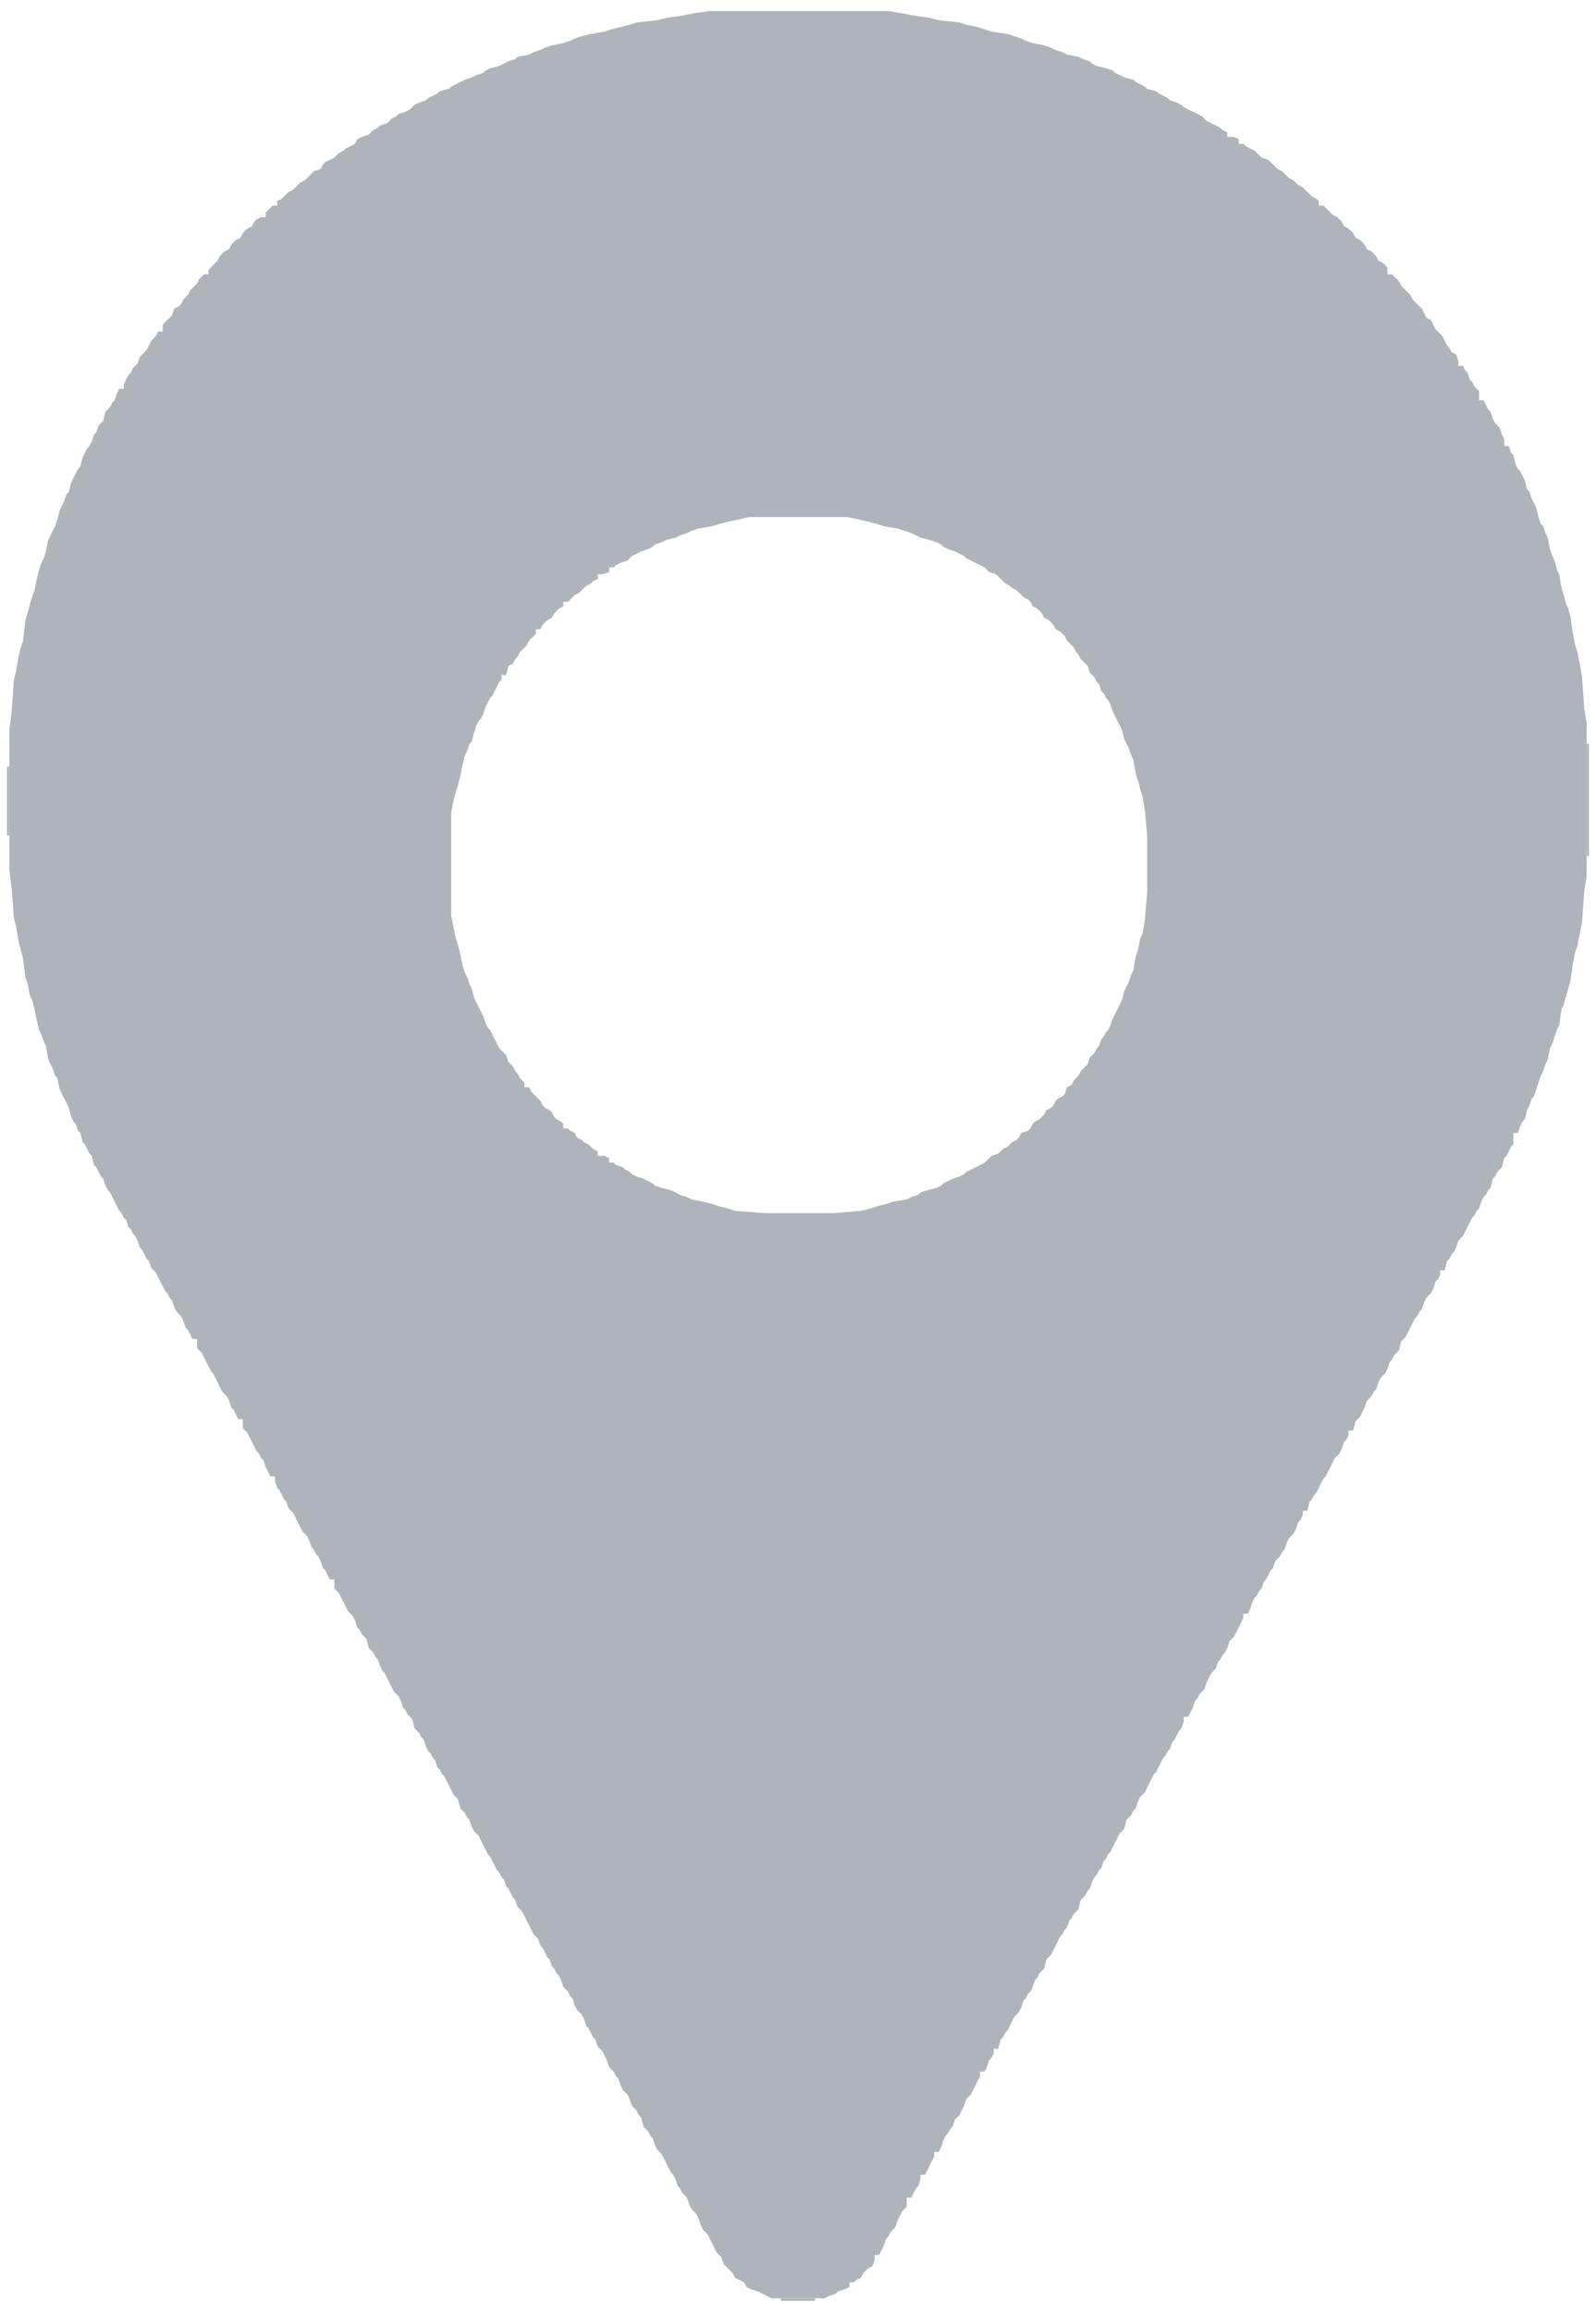 <?xml version="1.0" encoding="UTF-8"?>
<!DOCTYPE svg PUBLIC "-//W3C//DTD SVG 1.1//EN" "http://www.w3.org/Graphics/SVG/1.1/DTD/svg11.dtd">
<!-- Creator: CorelDRAW -->
<svg xmlns="http://www.w3.org/2000/svg" xml:space="preserve" width="145mm" height="210mm" style="shape-rendering:geometricPrecision; text-rendering:geometricPrecision; image-rendering:optimizeQuality; fill-rule:evenodd; clip-rule:evenodd"
viewBox="0 0 145 210"
 xmlns:xlink="http://www.w3.org/1999/xlink">
 <defs>
  <style type="text/css">
   <![CDATA[
    .fil0 {fill:#AFB4BB}
   ]]>
  </style>
 </defs>
 <g id="Layer_x0020_1">
  <g id="_119603472">
   <polygon id="_119605608" class="fil0" points="0.636,75.88 0.844,75.88 0.844,69.64 0.636,69.64 "/>
   <polygon id="_119603112" class="fil0" points="144.156,77.752 144.364,77.752 144.364,67.56 144.156,67.56 "/>
   <path id="_119603088" class="fil0" d="M104.012 83.576l-0.208 1.248 -0.208 0.416 -0.208 1.04 -0.208 0.624 -0.208 1.248 -0.208 0.416 -0.208 0.624 -0.208 0.416 -0.208 0.416 -0.208 0.832 -0.208 0.416 -0.208 0.416 -0.208 0.416 -0.208 0.416 -0.208 0.624 -0.208 0.416 -0.208 0.208 -0.208 0.416 -0.208 0.208 -0.208 0.624 -0.208 0.208 -0.208 0.416 -0.208 0.208 -0.208 0.208 -0.208 0.624 -0.208 0.208 -0.208 0.208 -0.208 0.208 -0.208 0.416 -0.208 0.208 -0.208 0.208 -0.208 0.416 -0.416 0.208 -0.208 0.624 -0.208 0.208 -0.416 0.208 -0.208 0.208 -0.208 0.416 -0.208 0.208 -0.416 0.208 -0.208 0.416 -0.208 0.208 -0.208 0.208 -0.416 0.208 -0.208 0.208 -0.208 0.416 -0.208 0.208 -0.624 0.208 -0.208 0.416 -0.208 0.208 -0.416 0.208 -0.208 0.208 -0.208 0.208 -0.416 0.208 -0.208 0.208 -0.208 0.208 -0.624 0.208 -0.208 0.208 -0.208 0.208 -0.208 0.208 -0.416 0.208 -0.416 0.208 -0.416 0.208 -0.416 0.208 -0.208 0.208 -0.416 0.208 -0.624 0.208 -0.416 0.208 -0.416 0.208 -0.208 0.208 -0.416 0.208 -0.832 0.208 -0.624 0.208 -0.208 0.208 -0.624 0.208 -0.416 0.208 -1.248 0.208 -0.624 0.208 -0.832 0.208 -0.624 0.208 -0.832 0.208 -2.496 0.208 -6.24 0 -2.704 -0.208 -0.624 -0.208 -0.832 -0.208 -0.624 -0.208 -0.832 -0.208 -1.04 -0.208 -0.416 -0.208 -0.624 -0.208 -0.416 -0.208 -0.416 -0.208 -0.832 -0.208 -0.624 -0.208 -0.208 -0.208 -0.416 -0.208 -0.416 -0.208 -0.624 -0.208 -0.416 -0.208 -0.208 -0.208 -0.416 -0.208 -0.208 -0.208 -0.624 -0.208 -0.208 -0.208 -0.416 0 0 -0.416 -0.416 -0.208 -0.624 0 0 -0.416 -0.416 -0.208 -0.208 -0.208 -0.208 -0.208 -0.416 -0.208 -0.208 -0.208 -0.416 -0.208 -0.208 -0.416 -0.416 -0.208 -0.208 -0.208 -0.416 0 0 -0.416 -0.208 -0.208 -0.416 -0.208 -0.208 -0.208 -0.208 -0.416 -0.208 -0.208 -0.416 -0.208 -0.208 -0.208 -0.208 -0.416 -0.208 -0.208 -0.208 -0.208 -0.208 -0.208 -0.208 -0.208 -0.208 -0.416 -0.416 0 0 -0.416 -0.208 -0.208 -0.208 -0.208 -0.208 -0.416 -0.208 -0.208 -0.208 -0.416 -0.208 -0.208 -0.208 -0.208 -0.208 -0.624 -0.208 -0.208 -0.208 -0.208 -0.208 -0.208 -0.208 -0.416 -0.208 -0.416 -0.208 -0.416 -0.208 -0.416 -0.208 -0.208 -0.208 -0.416 -0.208 -0.624 -0.208 -0.416 -0.208 -0.416 -0.208 -0.416 -0.208 -0.416 -0.208 -0.832 -0.208 -0.416 -0.208 -0.624 -0.208 -0.416 -0.208 -0.624 -0.208 -1.04 -0.208 -0.832 -0.208 -0.624 -0.208 -1.04 -0.208 -1.04 0 -9.36 0.208 -1.04 0.208 -0.832 0.208 -0.624 0.208 -0.832 0.208 -1.04 0.208 -0.832 0.208 -0.416 0.208 -0.624 0.208 -0.208 0.208 -0.832 0.208 -0.624 0.208 -0.416 0.208 -0.208 0.208 -0.416 0.208 -0.624 0.208 -0.416 0.208 -0.416 0.208 -0.208 0.208 -0.416 0.208 -0.416 0.208 -0.416 0.208 -0.208 0 -0.416 0.416 0 0.208 -0.832 0.416 -0.208 0.208 -0.416 0.208 -0.208 0.208 -0.416 0.208 -0.208 0.208 -0.208 0.208 -0.208 0.208 -0.416 0.208 -0.208 0.208 -0.208 0.208 -0.208 0 -0.416 0.416 0 0.208 -0.416 0.208 -0.208 0.208 -0.208 0.416 -0.208 0.208 -0.416 0.208 -0.208 0.208 -0.208 0.416 -0.208 0 -0.416 0.416 0 0.208 -0.208 0.208 -0.208 0.208 -0.208 0.416 -0.208 0.208 -0.208 0.208 -0.208 0.208 -0.208 0.416 -0.208 0.208 -0.208 0.416 -0.208 0 -0.416 0.416 0 0.624 -0.208 0 -0.416 0.416 0 0.208 -0.208 0.416 -0.208 0.624 -0.208 0.208 -0.208 0.208 -0.208 0.416 -0.208 0.416 -0.208 0.624 -0.208 0.416 -0.208 0.208 -0.208 0.624 -0.208 0.416 -0.208 0.832 -0.208 0.416 -0.208 0.624 -0.208 0.416 -0.208 0.624 -0.208 1.248 -0.208 0.624 -0.208 0.832 -0.208 1.04 -0.208 0.832 -0.208 8.944 0 1.04 0.208 0.832 0.208 0.832 0.208 0.624 0.208 1.248 0.208 0.624 0.208 0.624 0.208 0.416 0.208 0.416 0.208 0.832 0.208 0.624 0.208 0.416 0.208 0.208 0.208 0.416 0.208 0.624 0.208 0.416 0.208 0.416 0.208 0.208 0.208 0.416 0.208 0.416 0.208 0.416 0.208 0.416 0.208 0.208 0.208 0.208 0.208 0.624 0.208 0.208 0.208 0.208 0.208 0.208 0.208 0.208 0.208 0.416 0.208 0.208 0.208 0.416 0.208 0.208 0.208 0.208 0.208 0.208 0.208 0.416 0.208 0.208 0.208 0.208 0.416 0.416 0.208 0.208 0.208 0.208 0.208 0.208 0.416 0.416 0.208 0.208 0.208 0.208 0.208 0.208 0.416 0.416 0.208 0.208 0.208 0.208 0.208 0.208 0.416 0.208 0.208 0.208 0.208 0.208 0.208 0.208 0.416 0.208 0.208 0.208 0.416 0.208 0.208 0.208 0.208 0.208 0.208 0.208 0.624 0.208 0.208 0.208 0.208 0.208 0.416 0.208 0.208 0.208 0.624 0.208 0.208 0.208 0.416 0.208 0.208 0.208 0.416 0.208 0.624 0.208 0.416 0.208 0.416 0.208 0.416 0.208 0.416 0.208 0.832 0.208 0.416 0.208 0.416 0.208 0.624 0.208 0.416 0.208 1.248 0.208 0.624 0.208 0.832 0.208 0.624 0.208 1.248 0.208 2.288 0 5.2 -0.208 2.496zm-40.976 -82.368l-1.04 0.208 -1.456 0.208 -0.832 0.208 -1.872 0.208 -0.624 0.208 -0.832 0.208 -0.832 0.208 -0.624 0.208 -1.248 0.208 -0.832 0.208 -0.624 0.208 -0.416 0.208 -0.624 0.208 -1.04 0.208 -0.624 0.208 -0.416 0.208 -0.624 0.208 -0.416 0.208 -1.04 0.208 -0.208 0.208 -0.624 0.208 -0.416 0.208 -0.416 0.208 -0.832 0.208 -0.416 0.208 -0.208 0.208 -0.624 0.208 -0.416 0.208 -0.624 0.208 -0.416 0.208 -0.416 0.208 -0.416 0.208 -0.208 0.208 -0.832 0.208 -0.208 0.208 -0.416 0.208 -0.416 0.208 -0.208 0.208 -0.624 0.208 -0.416 0.208 -0.208 0.208 -0.208 0.208 -0.416 0.208 -0.624 0.208 -0.208 0.208 -0.416 0.208 -0.208 0.208 -0.208 0.208 -0.624 0.208 -0.208 0.208 -0.416 0.208 -0.208 0.208 -0.208 0.208 -0.624 0.208 -0.416 0.208 -0.208 0.416 -0.416 0.208 -0.416 0.208 -0.208 0.208 -0.416 0.208 -0.208 0.208 -0.208 0.208 -0.416 0.208 -0.416 0.208 -0.208 0.208 -0.208 0.416 -0.624 0.208 -0.208 0.208 -0.208 0.208 -0.208 0.208 -0.208 0.208 -0.416 0.208 -0.208 0.208 -0.208 0.208 -0.208 0.208 -0.416 0.208 -0.208 0.208 -0.208 0.208 -0.208 0.208 -0.416 0.208 0 0.416 -0.416 0 -0.208 0.208 -0.208 0.208 -0.208 0.208 0 0.416 -0.416 0 -0.416 0.208 -0.208 0.208 -0.208 0.416 -0.416 0.208 -0.208 0.208 -0.208 0.208 -0.208 0.416 -0.416 0.208 -0.208 0.208 -0.208 0.208 -0.208 0.416 -0.416 0.208 -0.208 0.208 -0.208 0.208 -0.208 0.416 -0.208 0.208 -0.208 0.208 -0.208 0.208 -0.208 0.208 0 0.416 -0.416 0 -0.208 0.208 -0.208 0.208 -0.208 0.416 -0.208 0.208 -0.208 0.208 -0.208 0.208 -0.208 0.416 -0.208 0.208 -0.208 0.208 -0.208 0.416 -0.208 0.208 -0.416 0.208 -0.208 0.624 -0.208 0.208 -0.208 0.208 -0.208 0.208 -0.208 0.208 0 0.624 -0.416 0 -0.208 0.416 -0.208 0.208 -0.208 0.208 -0.208 0.416 -0.208 0.416 -0.208 0.208 -0.208 0.208 -0.208 0.208 -0.208 0.624 -0.208 0.208 -0.208 0.208 -0.208 0.416 -0.208 0.208 -0.208 0.416 -0.208 0.416 0 0.416 -0.416 0 -0.208 0.416 -0.208 0.624 -0.208 0.208 -0.208 0.416 -0.208 0.208 -0.208 0.208 -0.208 0.832 -0.208 0.208 -0.208 0.208 -0.208 0.624 -0.208 0.208 -0.208 0.624 -0.208 0.416 -0.208 0.208 -0.208 0.416 -0.208 0.416 -0.208 0.832 -0.208 0.208 -0.208 0.416 -0.208 0.416 -0.208 0.416 -0.208 0.832 -0.208 0.208 -0.208 0.624 -0.208 0.416 -0.208 0.416 -0.208 0.832 -0.208 0.624 -0.208 0.416 -0.208 0.416 -0.208 0.416 -0.208 1.04 -0.208 0.624 -0.208 0.416 -0.208 0.624 -0.208 0.832 -0.208 1.04 -0.208 0.624 -0.208 0.624 -0.208 0.832 -0.208 0.624 -0.208 1.872 -0.208 0.624 -0.208 0.832 -0.208 1.248 -0.208 0.832 -0.208 2.912 -0.208 1.664 0 3.328 0 6.24 0 3.12 0.208 1.664 0.208 2.704 0.208 0.832 0.208 1.248 0.208 0.832 0.208 0.832 0.208 1.664 0.208 0.624 0.208 1.04 0.208 0.416 0.208 0.832 0.208 1.04 0.208 0.832 0.208 0.416 0.208 0.624 0.208 0.416 0.208 1.248 0.208 0.416 0.208 0.416 0.208 0.624 0.208 0.208 0.208 1.04 0.208 0.416 0.208 0.416 0.208 0.416 0.208 0.416 0.208 0.832 0.208 0.416 0.208 0.208 0.208 0.624 0.208 0.208 0.208 0.832 0.208 0.208 0.208 0.416 0.208 0.416 0.208 0.208 0.208 0.832 0.208 0.208 0.208 0.416 0.208 0.416 0.208 0.208 0.208 0.624 0.208 0.416 0.208 0.208 0.208 0.416 0.208 0.416 0.208 0.416 0.208 0.416 0.208 0.208 0.208 0.416 0.208 0.208 0.208 0.624 0.208 0.208 0.208 0.416 0.208 0.208 0.208 0.416 0.208 0.624 0.208 0.208 0.208 0.416 0.208 0.416 0.208 0.208 0.208 0.624 0.208 0.208 0.208 0.208 0.208 0.416 0.208 0.416 0.208 0.416 0.208 0.416 0.208 0.208 0.208 0.416 0.208 0.208 0.208 0.624 0.208 0.416 0.208 0.208 0.208 0.208 0.208 0.416 0.208 0.624 0.208 0.208 0.208 0.416 0.208 0.416 0.416 0 0 0.832 0.208 0.208 0.208 0.208 0.208 0.416 0.208 0.416 0.208 0.416 0.208 0.416 0.208 0.208 0.208 0.416 0.208 0.416 0.208 0.416 0.208 0.416 0.208 0.208 0.208 0.208 0.208 0.416 0.208 0.624 0.208 0.208 0.208 0.416 0.208 0.416 0.416 0 0 0.832 0.208 0.208 0.208 0.208 0.208 0.416 0.208 0.416 0.208 0.416 0.208 0.416 0.208 0.208 0.208 0.416 0.208 0.208 0.208 0.624 0.208 0.416 0.208 0.416 0.416 0 0 0.416 0.208 0.624 0.208 0.208 0.208 0.416 0.208 0.416 0.208 0.208 0.208 0.624 0.208 0.208 0.208 0.208 0.208 0.416 0.208 0.416 0.208 0.416 0.208 0.416 0.208 0.208 0.208 0.208 0.208 0.416 0.208 0.624 0.208 0.208 0.208 0.416 0.208 0.208 0.208 0.416 0.208 0.624 0.208 0.208 0.208 0.416 0.208 0.416 0.416 0 0 0.832 0.208 0.208 0.208 0.208 0.208 0.416 0.208 0.416 0.208 0.416 0.208 0.416 0.208 0.208 0.208 0.208 0.208 0.416 0.208 0.624 0.208 0.208 0.208 0.416 0.208 0.208 0.208 0.208 0.208 0.832 0.208 0.208 0.208 0.208 0.208 0.416 0.208 0.208 0.208 0.624 0.208 0.416 0.208 0.208 0.208 0.416 0.208 0.416 0.208 0.416 0.208 0.416 0.208 0.208 0.208 0.208 0.208 0.416 0.208 0.624 0.208 0.208 0.208 0.416 0.208 0.208 0.208 0.208 0.208 0.832 0.208 0.208 0.208 0.208 0.208 0.416 0.208 0.208 0.208 0.624 0.208 0.416 0.208 0.208 0.208 0.416 0.208 0.208 0.208 0.624 0.208 0.208 0.208 0.416 0.208 0.208 0.208 0.416 0.208 0.416 0.208 0.416 0.208 0.416 0.208 0.208 0.208 0.208 0.208 0.832 0.208 0.208 0.208 0.208 0.208 0.416 0.208 0.208 0.208 0.624 0.208 0.416 0.208 0.208 0.208 0.208 0.208 0.416 0.208 0.416 0.208 0.416 0.208 0.416 0.208 0.208 0.208 0.416 0.208 0.416 0.208 0.416 0.208 0.208 0.208 0.416 0.208 0.208 0.208 0.624 0.208 0.208 0.208 0.416 0.208 0.416 0.208 0.208 0.208 0.624 0.208 0.208 0.208 0.208 0.208 0.416 0.208 0.416 0.208 0.416 0.208 0.416 0.208 0.416 0.208 0.208 0.208 0.208 0.208 0.624 0.208 0.208 0.208 0.416 0.208 0.416 0.208 0.208 0.208 0.624 0.208 0.208 0.208 0.416 0.208 0.208 0.208 0.416 0.208 0.624 0.208 0.208 0.208 0.208 0.208 0.416 0.208 0.208 0.208 0.624 0.208 0.416 0.208 0.208 0.208 0.208 0.208 0.416 0.208 0.624 0.208 0.208 0.208 0.416 0.208 0.416 0.208 0.208 0.208 0.624 0.208 0.208 0.208 0.208 0.208 0.416 0.208 0.416 0.208 0.624 0.208 0.208 0.208 0.208 0.208 0.416 0.208 0.208 0.208 0.624 0.208 0.416 0.208 0.208 0.208 0.208 0.208 0.416 0.208 0.624 0.208 0.208 0.208 0.208 0.208 0.416 0.208 0.208 0.208 0.832 0.208 0.208 0.208 0.208 0.208 0.416 0.208 0.208 0.208 0.624 0.208 0.416 0.208 0.208 0.208 0.208 0.208 0.416 0.208 0.416 0.208 0.416 0.208 0.416 0.208 0.208 0.208 0.416 0.208 0.624 0.208 0.208 0.208 0.416 0.208 0.208 0.208 0.208 0.208 0.624 0.208 0.416 0.208 0.208 0.208 0.208 0.208 0.416 0.208 0.624 0.208 0.416 0.208 0.208 0.208 0.208 0.208 0.416 0.208 0.416 0.208 0.416 0.208 0.416 0.208 0.208 0.208 0.208 0.208 0.624 0.208 0.208 0.208 0.208 0.208 0.208 0.208 0.208 0.208 0.416 0.416 0.208 0.416 0.208 0.208 0.416 0.416 0.208 0.624 0.208 0.416 0.208 0.416 0.208 0.416 0.208 0.832 0 3.12 0 0.832 0 0.416 -0.208 0.624 -0.208 0.208 -0.208 0.624 -0.208 0.416 -0.208 0 -0.416 0.416 0 0.208 -0.208 0.416 -0.208 0.208 -0.416 0.208 -0.208 0.208 -0.208 0.416 -0.208 0.208 -0.624 0 -0.416 0.416 0 0.208 -0.416 0.208 -0.416 0.208 -0.624 0.208 -0.208 0.208 -0.416 0.208 -0.208 0.208 -0.208 0.208 -0.624 0.208 -0.416 0.208 -0.416 0.208 -0.208 0.208 -0.208 0 -0.832 0.416 0 0.208 -0.416 0.208 -0.416 0.208 -0.208 0.208 -0.624 0 -0.416 0.416 0 0.208 -0.416 0.208 -0.416 0.208 -0.416 0.208 -0.416 0 -0.416 0.416 0 0.208 -0.416 0.208 -0.624 0.208 -0.416 0.208 -0.208 0.208 -0.416 0.208 -0.208 0.208 -0.624 0.208 -0.208 0.208 -0.208 0.208 -0.416 0.208 -0.416 0.208 -0.624 0.208 -0.208 0.208 -0.208 0.208 -0.416 0.208 -0.416 0.208 -0.416 0.208 -0.416 0 -0.416 0.416 0 0.208 -0.416 0.208 -0.624 0.208 -0.208 0.208 -0.416 0 -0.416 0.416 0 0.208 -0.832 0.208 -0.208 0.208 -0.416 0.208 -0.208 0.208 -0.416 0.208 -0.416 0.208 -0.416 0.208 -0.208 0.208 -0.208 0.208 -0.416 0.208 -0.624 0.208 -0.208 0.208 -0.416 0.208 -0.208 0.208 -0.416 0.208 -0.624 0.208 -0.208 0.208 -0.416 0.208 -0.208 0.208 -0.208 0.208 -0.832 0.208 -0.208 0.208 -0.208 0.208 -0.416 0.208 -0.416 0.208 -0.416 0.208 -0.416 0.208 -0.208 0.208 -0.416 0.208 -0.208 0.208 -0.624 0.208 -0.208 0.208 -0.416 0.208 -0.208 0.208 -0.208 0.208 -0.832 0.208 -0.208 0.208 -0.208 0.208 -0.416 0.208 -0.208 0.208 -0.624 0.208 -0.416 0.208 -0.208 0.208 -0.416 0.208 -0.208 0.208 -0.624 0.208 -0.208 0.208 -0.416 0.208 -0.208 0.208 -0.416 0.208 -0.416 0.208 -0.416 0.208 -0.416 0.208 -0.208 0.208 -0.208 0.208 -0.832 0.208 -0.208 0.208 -0.208 0.208 -0.416 0.208 -0.208 0.208 -0.624 0.208 -0.416 0.208 -0.208 0.208 -0.208 0.208 -0.416 0.208 -0.416 0.208 -0.416 0.208 -0.416 0.208 -0.208 0.208 -0.416 0.208 -0.416 0.208 -0.416 0.208 -0.208 0.208 -0.416 0.208 -0.208 0.208 -0.624 0.208 -0.208 0.208 -0.416 0.208 -0.416 0.208 -0.208 0.208 -0.624 0 -0.416 0.416 0 0.208 -0.416 0.208 -0.416 0.208 -0.624 0.208 -0.208 0.208 -0.416 0.208 -0.208 0.208 -0.208 0.208 -0.624 0.208 -0.416 0.208 -0.416 0.208 -0.208 0.208 -0.208 0.208 -0.624 0.208 -0.208 0.208 -0.416 0.208 -0.208 0.208 -0.416 0.208 -0.624 0.208 -0.208 0.208 -0.208 0.208 -0.416 0.208 -0.416 0.208 -0.416 0.208 -0.416 0 -0.416 0.416 0 0.208 -0.416 0.208 -0.624 0.208 -0.416 0.208 -0.208 0.208 -0.416 0.208 -0.208 0.208 -0.624 0.208 -0.208 0.208 -0.416 0.208 -0.416 0.208 -0.208 0.208 -0.624 0.208 -0.208 0.208 -0.208 0.208 -0.416 0.208 -0.208 0.208 -0.624 0.208 -0.416 0.208 -0.208 0.208 -0.208 0.208 -0.416 0.208 -0.624 0.208 -0.208 0.208 -0.416 0 -0.416 0.416 0 0.208 -0.832 0.208 -0.208 0.208 -0.416 0.208 -0.208 0.208 -0.416 0.208 -0.416 0.208 -0.416 0.208 -0.208 0.208 -0.416 0.208 -0.416 0.208 -0.416 0.208 -0.416 0.208 -0.208 0.208 -0.208 0.208 -0.416 0.208 -0.624 0.208 -0.208 0.208 -0.416 0 -0.416 0.416 0 0.208 -0.832 0.208 -0.208 0.208 -0.208 0.208 -0.416 0.208 -0.416 0.208 -0.624 0.208 -0.208 0.208 -0.208 0.208 -0.416 0.208 -0.208 0.208 -0.624 0.208 -0.416 0.208 -0.208 0.208 -0.208 0.208 -0.416 0.208 -0.624 0.208 -0.208 0.208 -0.416 0.208 -0.208 0.208 -0.208 0.208 -0.832 0.208 -0.208 0.208 -0.208 0.208 -0.416 0.208 -0.416 0.208 -0.416 0.208 -0.416 0.208 -0.208 0.208 -0.416 0.208 -0.208 0.208 -0.624 0.208 -0.416 0.208 -0.208 0.208 -0.208 0.208 -0.416 0.208 -0.624 0.208 -0.208 0.208 -0.416 0 -0.416 0.416 0 0.208 -0.832 0.208 -0.208 0.208 -0.416 0.208 -0.208 0.208 -0.416 0.208 -0.624 0.208 -0.208 0.208 -0.208 0.208 -0.416 0.208 -0.416 0.208 -0.416 0.208 -0.416 0.208 -0.208 0.208 -0.416 0.208 -0.208 0.208 -0.624 0.208 -0.416 0.208 -0.208 0.208 -0.416 0.208 -0.208 0.208 -0.832 0.208 -0.208 0.208 -0.416 0.208 -0.208 0.208 -0.208 0.208 -0.832 0.208 -0.208 0.208 -0.416 0.208 -0.416 0.208 -0.208 0 -1.04 0.416 0 0.208 -0.624 0.208 -0.416 0.208 -0.208 0.208 -0.832 0.208 -0.416 0.208 -0.624 0.208 -0.208 0.208 -0.624 0.208 -0.624 0.208 -0.624 0.208 -0.416 0.208 -0.624 0.208 -0.416 0.208 -1.04 0.208 -0.416 0.208 -0.624 0.208 -0.624 0.208 -0.416 0.208 -1.456 0.208 -0.416 0.208 -0.832 0.208 -0.624 0.208 -0.832 0.208 -1.456 0.208 -1.04 0.208 -0.624 0.208 -1.04 0.208 -1.04 0.208 -2.912 0.208 -1.248 0 -1.872 0 -10.192 0 -1.872 -0.208 -1.248 -0.208 -2.912 -0.208 -1.248 -0.208 -1.04 -0.208 -0.624 -0.208 -1.04 -0.208 -1.456 -0.208 -0.832 -0.208 -0.416 -0.208 -0.832 -0.208 -0.624 -0.208 -1.248 -0.208 -0.416 -0.208 -0.832 -0.208 -0.416 -0.208 -0.624 -0.208 -1.04 -0.208 -0.416 -0.208 -0.624 -0.208 -0.208 -0.208 -0.624 -0.208 -0.832 -0.208 -0.416 -0.208 -0.416 -0.208 -0.624 -0.208 -0.208 -0.208 -0.832 -0.208 -0.416 -0.208 -0.416 -0.208 -0.208 -0.208 -0.416 -0.208 -0.832 -0.208 -0.208 -0.208 -0.624 -0.416 0 0 -0.624 -0.208 -0.416 -0.208 -0.624 -0.208 -0.208 -0.208 -0.208 -0.208 -0.416 -0.208 -0.624 -0.208 -0.208 -0.208 -0.416 -0.208 -0.416 -0.416 0 0 -0.832 -0.208 -0.208 -0.208 -0.208 -0.208 -0.416 -0.208 -0.208 -0.208 -0.624 -0.208 -0.208 -0.208 -0.416 -0.416 0 0 -0.416 -0.208 -0.624 -0.416 -0.208 -0.208 -0.416 -0.208 -0.208 -0.208 -0.416 -0.208 -0.416 -0.208 -0.208 -0.208 -0.208 -0.208 -0.208 -0.208 -0.416 -0.208 -0.416 -0.416 -0.208 -0.208 -0.416 -0.208 -0.416 -0.208 -0.208 -0.208 -0.208 -0.208 -0.208 -0.208 -0.208 -0.208 -0.416 -0.208 -0.208 -0.208 -0.208 -0.208 -0.208 -0.208 -0.208 -0.208 -0.416 -0.208 -0.208 -0.208 -0.208 -0.208 -0.208 -0.416 0 0 -0.624 -0.208 -0.208 -0.208 -0.208 -0.416 -0.208 -0.208 -0.416 -0.208 -0.208 -0.208 -0.208 -0.416 -0.208 -0.208 -0.416 -0.208 -0.208 -0.208 -0.208 -0.416 -0.208 -0.208 -0.416 -0.208 -0.208 -0.208 -0.208 -0.416 -0.208 -0.208 -0.416 -0.208 -0.208 -0.208 -0.208 -0.416 -0.208 -0.208 -0.208 -0.208 -0.208 -0.208 -0.208 -0.208 -0.208 -0.416 0 0 -0.416 -0.208 -0.208 -0.416 -0.208 -0.208 -0.208 -0.208 -0.208 -0.208 -0.208 -0.208 -0.208 -0.416 -0.208 -0.208 -0.208 -0.208 -0.208 -0.416 -0.208 -0.208 -0.208 -0.208 -0.208 -0.208 -0.208 -0.416 -0.208 -0.208 -0.208 -0.208 -0.208 -0.208 -0.208 -0.208 -0.208 -0.624 -0.208 -0.208 -0.208 -0.208 -0.208 -0.208 -0.208 -0.416 -0.208 -0.416 -0.208 -0.208 -0.208 -0.416 0 0 -0.416 -0.416 -0.208 -0.624 0 0 -0.416 -0.416 -0.208 -0.208 -0.208 -0.416 -0.208 -0.416 -0.208 -0.416 -0.208 -0.208 -0.208 -0.208 -0.208 -0.416 -0.208 -0.416 -0.208 -0.416 -0.208 -0.416 -0.208 -0.208 -0.208 -0.416 -0.208 -0.624 -0.208 -0.208 -0.208 -0.416 -0.208 -0.416 -0.208 -0.208 -0.208 -0.832 -0.208 -0.208 -0.208 -0.416 -0.208 -0.416 -0.208 -0.208 -0.208 -0.832 -0.208 -0.416 -0.208 -0.416 -0.208 -0.208 -0.208 -0.624 -0.208 -0.832 -0.208 -0.416 -0.208 -0.208 -0.208 -0.624 -0.208 -0.416 -0.208 -1.04 -0.208 -0.416 -0.208 -0.624 -0.208 -0.416 -0.208 -0.624 -0.208 -1.04 -0.208 -0.624 -0.208 -0.416 -0.208 -0.624 -0.208 -0.624 -0.208 -1.456 -0.208 -0.624 -0.208 -0.624 -0.208 -1.04 -0.208 -0.624 -0.208 -1.872 -0.208 -0.832 -0.208 -1.456 -0.208 -1.04 -0.208 -1.248 -0.208 -16.224 0 -1.456 0.208z"/>
   <polygon id="_119605368" class="fil0" points="74.06,209 74.06,208.792 70.94,208.792 70.94,209 "/>
  </g>
 </g>
</svg>
